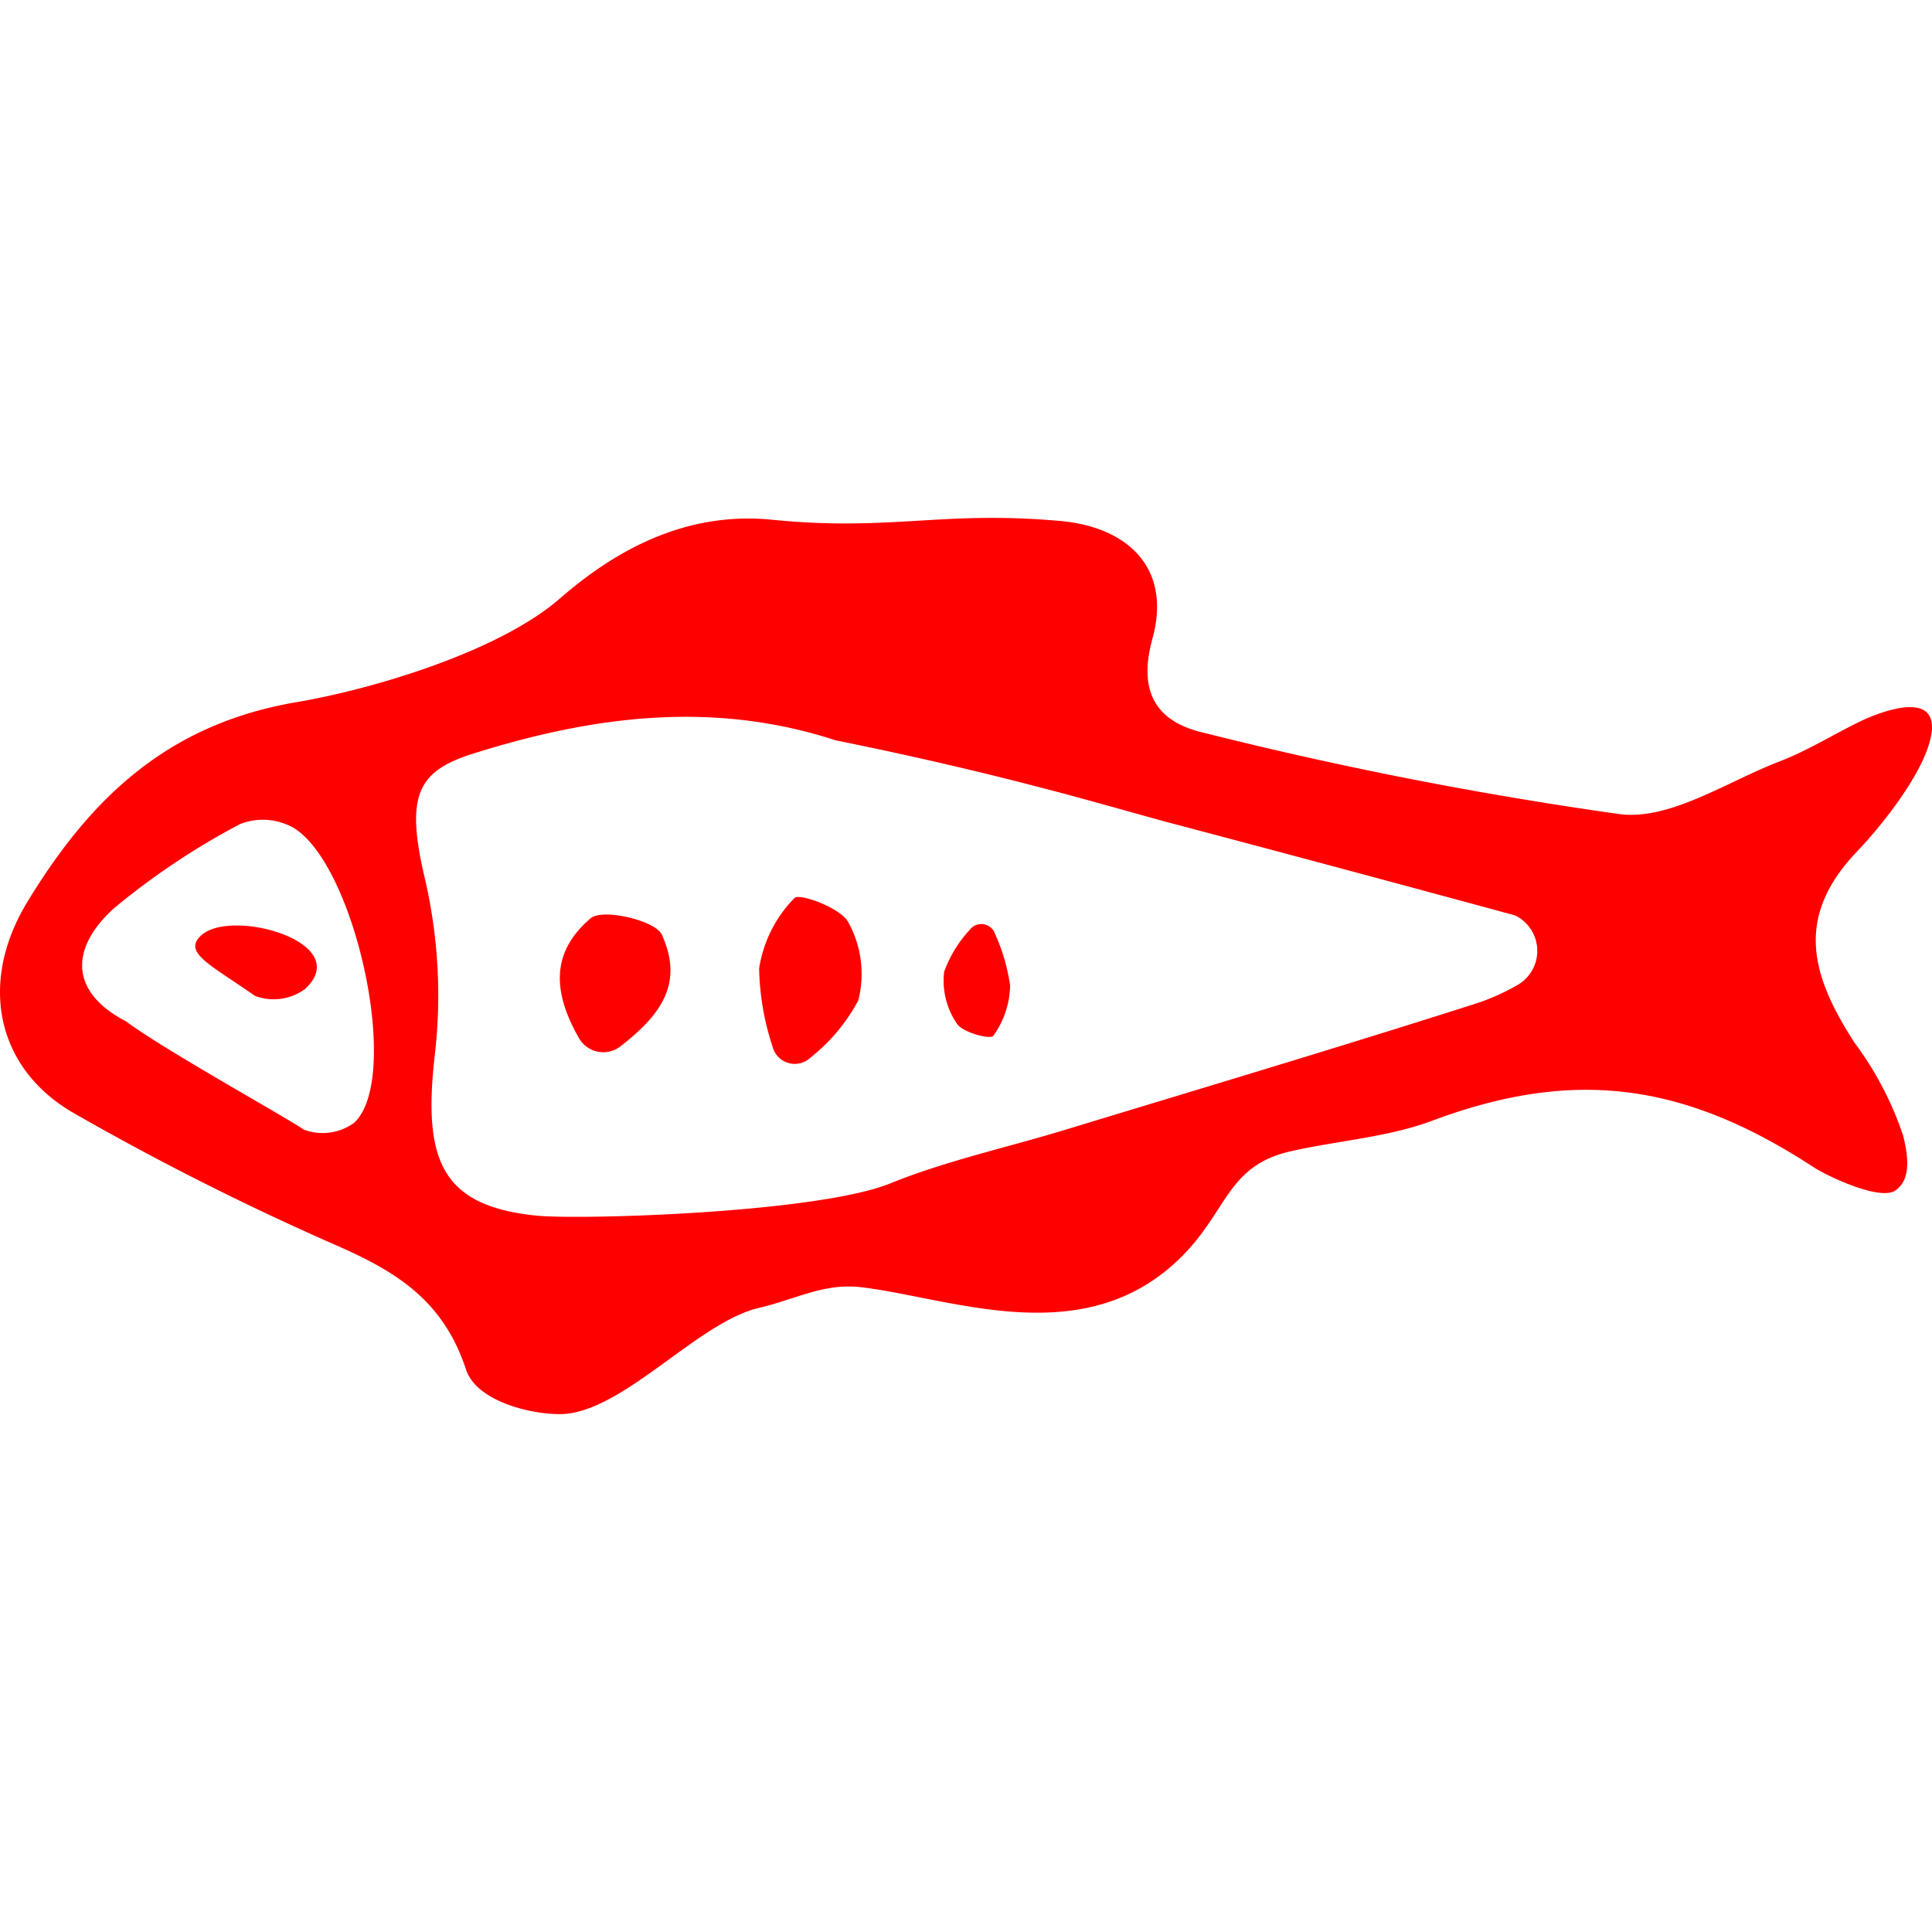 <svg xmlns="http://www.w3.org/2000/svg" width="100" height="100" viewBox="0 0 99.497 46.154"><defs><style>.cls-1{fill:red;}</style></defs><title>6</title><g id="Réteg_2" data-name="Réteg 2"><g id="Group_1" data-name="Group 1"><g id="hal_Kép" data-name="hal Kép"><path class="cls-1" d="M99.415,11.389c-.453,1.917-2.598,4.556-3.773,5.784-3.317,3.467-2.282,6.507-.145,9.841a17.039,17.039,0,0,1,2.517,4.809c.25,1.016.429,2.264-.416,2.822-.809.535-3.529-.768-4.184-1.197C86.798,29.125,81.127,28.293,73.772,31.04c-2.299.859-4.851,1.027-7.274,1.572-3.382.761-3.236,3.136-5.818,5.601-4.947,4.722-11.646,1.978-16.284,1.412-1.965-.24-3.366.604-5.313,1.059-3.187.745-7.068,5.462-10.253,5.471-1.495.004-4.287-.647-4.832-2.302-1.136-3.451-3.445-4.957-6.48-6.303A142.018,142.018,0,0,1,3.769,30.636c-3.981-2.312-4.88-6.729-2.353-10.873,3.192-5.234,7.125-9.132,13.858-10.274,3.927-.666,10.42-2.603,13.557-5.335C31.851,1.523,35.454-.336,39.768.095c6.116.611,8.7-.482,14.824.062C58.118.47,60.347,2.614,59.35,6.221c-.809,2.927.382,4.327,2.646,4.845a204.866,204.866,0,0,0,21.447,4.194c2.598.307,5.494-1.678,8.213-2.723,1.427-.548,2.746-1.375,4.125-2.048C96.492,10.142,100.077,8.588,99.415,11.389Zm-21.307,12.691a2.029,2.029,0,0,0,.01-3.561,1.019,1.019,0,0,0-.18-.071q-8.811-2.395-17.638-4.73c-2.959-.784-8.281-2.447-17.23-4.256a.692.692,0,0,1-.075-.02c-6.283-2.039-12.418-1.25-18.589.684-2.913.913-3.554,2.144-2.506,6.528a26.604,26.604,0,0,1,.479,9.113c-.586,5.292.34,7.664,5.231,8.164,2.255.231,14.464-.132,18.239-1.658,2.892-1.169,5.984-1.841,8.982-2.753,7.101-2.161,14.215-4.282,21.285-6.543A11.329,11.329,0,0,0,78.108,24.08ZM6.491,25.928c1.954,1.461,8.033,4.818,9.163,5.579a2.752,2.752,0,0,0,2.591-.361c2.552-2.397-.133-14.098-3.48-15.356a3.209,3.209,0,0,0-2.399-.023,37.346,37.346,0,0,0-6.51,4.349C3.552,22.213,3.636,24.449,6.491,25.928Z"/><path class="cls-1" d="M15.719,24.254a2.726,2.726,0,0,1-2.591.36c-2.32-1.625-3.728-2.23-2.765-3.115C11.916,20.073,18.272,21.857,15.719,24.254Z"/><path class="cls-1" d="M41.748,27.787a1.179,1.179,0,0,1-1.962-.559,13.616,13.616,0,0,1-.691-4.021A6.588,6.588,0,0,1,40.916,19.576c.238-.262,2.374.499,2.771,1.249a5.506,5.506,0,0,1,.514,4.027A9.387,9.387,0,0,1,41.748,27.787Z"/><path class="cls-1" d="M31.948,27.218a1.441,1.441,0,0,1-2.137-.436c-1.363-2.39-1.432-4.43.61-6.165.608-.517,3.325.106,3.663.847C35.246,24.016,33.984,25.636,31.948,27.218Z"/><path class="cls-1" d="M49.949,21.207a.746.746,0,0,1,1.299.224A9.694,9.694,0,0,1,52.02,24.086a4.564,4.564,0,0,1-.866,2.587c-.13.195-1.558-.151-1.873-.626a3.916,3.916,0,0,1-.658-2.672A6.311,6.311,0,0,1,49.949,21.207Z"/></g></g></g></svg>
